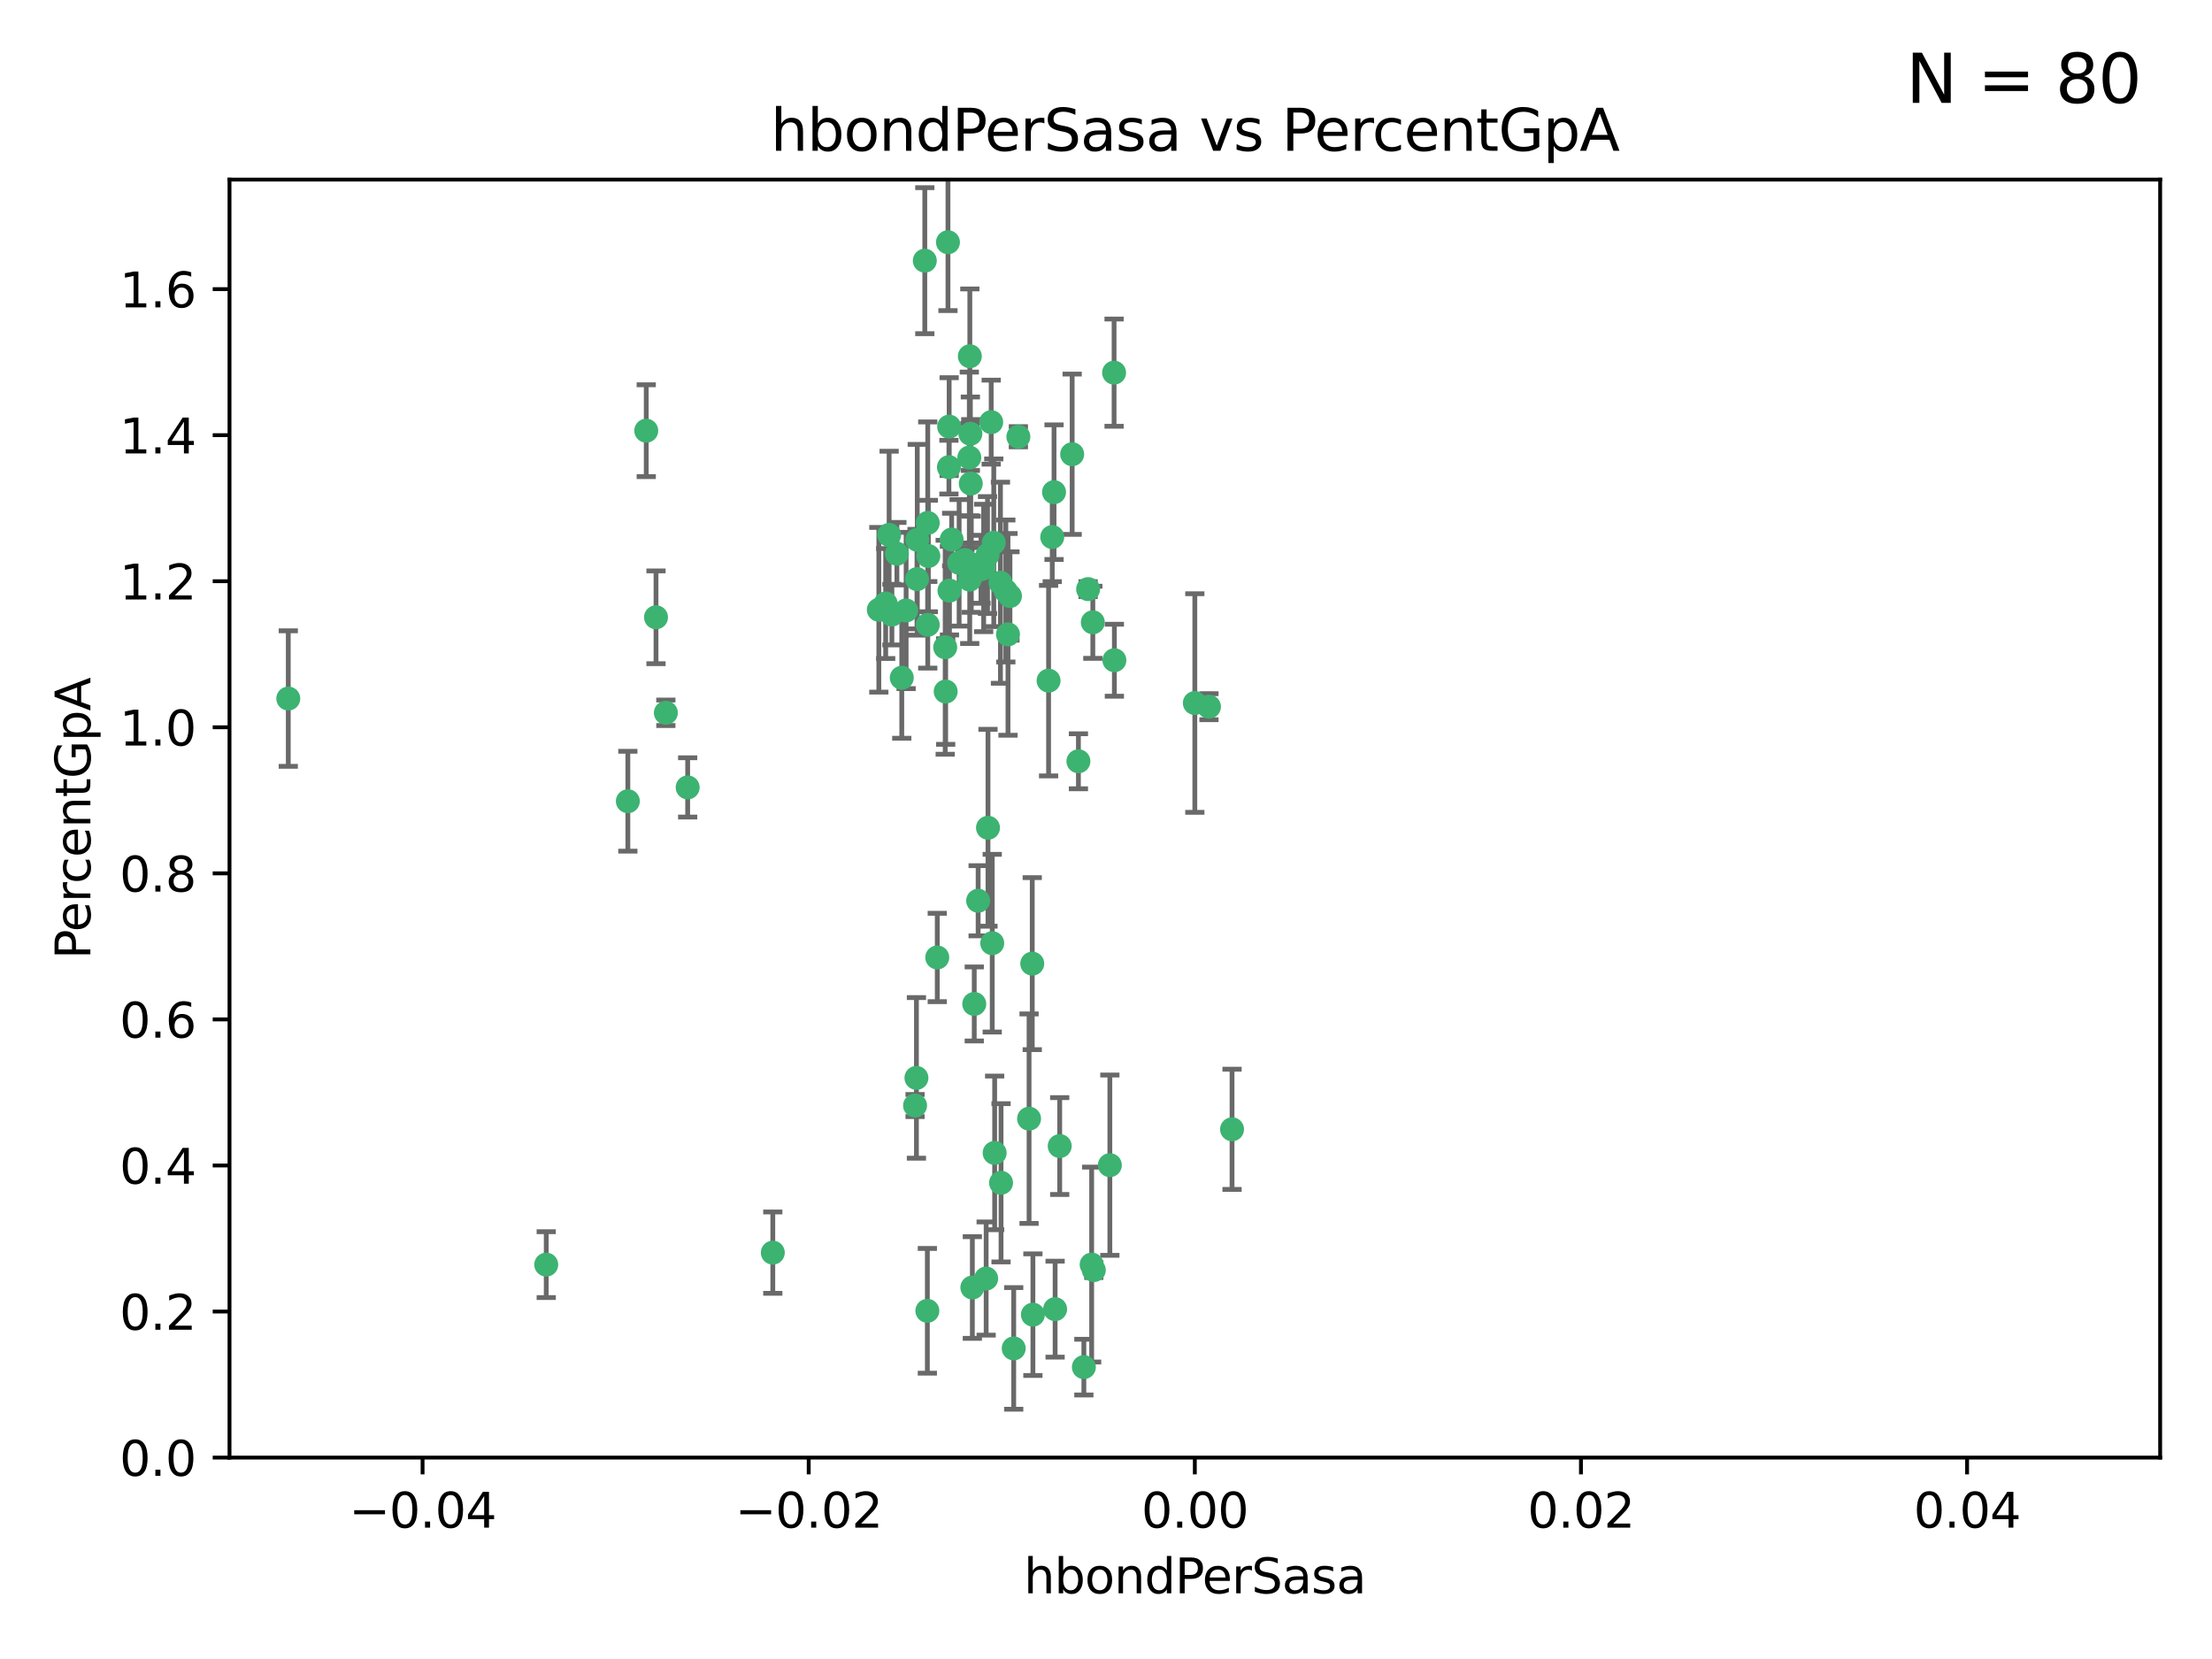 <?xml version="1.0" encoding="utf-8" standalone="no"?>
<!DOCTYPE svg PUBLIC "-//W3C//DTD SVG 1.1//EN"
  "http://www.w3.org/Graphics/SVG/1.1/DTD/svg11.dtd">
<svg xmlns:xlink="http://www.w3.org/1999/xlink" width="460.8pt" height="345.6pt" viewBox="0 0 460.8 345.6" xmlns="http://www.w3.org/2000/svg" version="1.1">
 <defs>
  <style type="text/css">*{stroke-linejoin: round; stroke-linecap: butt}</style>
 </defs>
 <g id="figure_1">
  <g id="patch_1">
   <path d="M 0 345.6 
L 460.8 345.6 
L 460.8 0 
L 0 0 
z
" style="fill: #ffffff"/>
  </g>
  <g id="axes_1">
   <g id="patch_2">
    <path d="M 47.81 303.64 
L 450 303.64 
L 450 37.411 
L 47.81 37.411 
z
" style="fill: #ffffff"/>
   </g>
   <g id="PathCollection_1">
    <defs>
     <path id="m9da4e411ff" d="M 0 1.118 
C 0.297 1.118 0.581 1 0.791 0.791 
C 1 0.581 1.118 0.297 1.118 0 
C 1.118 -0.297 1 -0.581 0.791 -0.791 
C 0.581 -1 0.297 -1.118 0 -1.118 
C -0.297 -1.118 -0.581 -1 -0.791 -0.791 
C -1 -0.581 -1.118 -0.297 -1.118 0 
C -1.118 0.297 -1 0.581 -0.791 0.791 
C -0.581 1 -0.297 1.118 0 1.118 
z
" style="stroke: #3cb371"/>
    </defs>
    <g clip-path="url(#p4e6d3e416a)">
     <use xlink:href="#m9da4e411ff" x="219.575" y="102.526" style="fill: #3cb371; stroke: #3cb371"/>
     <use xlink:href="#m9da4e411ff" x="204.361" y="118.592" style="fill: #3cb371; stroke: #3cb371"/>
     <use xlink:href="#m9da4e411ff" x="186.841" y="115.347" style="fill: #3cb371; stroke: #3cb371"/>
     <use xlink:href="#m9da4e411ff" x="201.927" y="95.318" style="fill: #3cb371; stroke: #3cb371"/>
     <use xlink:href="#m9da4e411ff" x="202.035" y="74.211" style="fill: #3cb371; stroke: #3cb371"/>
     <use xlink:href="#m9da4e411ff" x="196.903" y="134.836" style="fill: #3cb371; stroke: #3cb371"/>
     <use xlink:href="#m9da4e411ff" x="202.145" y="90.362" style="fill: #3cb371; stroke: #3cb371"/>
     <use xlink:href="#m9da4e411ff" x="138.711" y="148.487" style="fill: #3cb371; stroke: #3cb371"/>
     <use xlink:href="#m9da4e411ff" x="206.483" y="87.939" style="fill: #3cb371; stroke: #3cb371"/>
     <use xlink:href="#m9da4e411ff" x="192.654" y="54.304" style="fill: #3cb371; stroke: #3cb371"/>
     <use xlink:href="#m9da4e411ff" x="136.659" y="128.593" style="fill: #3cb371; stroke: #3cb371"/>
     <use xlink:href="#m9da4e411ff" x="193.267" y="108.935" style="fill: #3cb371; stroke: #3cb371"/>
     <use xlink:href="#m9da4e411ff" x="193.268" y="130.157" style="fill: #3cb371; stroke: #3cb371"/>
     <use xlink:href="#m9da4e411ff" x="197.678" y="97.317" style="fill: #3cb371; stroke: #3cb371"/>
     <use xlink:href="#m9da4e411ff" x="184.505" y="125.723" style="fill: #3cb371; stroke: #3cb371"/>
     <use xlink:href="#m9da4e411ff" x="193.389" y="115.829" style="fill: #3cb371; stroke: #3cb371"/>
     <use xlink:href="#m9da4e411ff" x="209.532" y="123.117" style="fill: #3cb371; stroke: #3cb371"/>
     <use xlink:href="#m9da4e411ff" x="197.001" y="144.057" style="fill: #3cb371; stroke: #3cb371"/>
     <use xlink:href="#m9da4e411ff" x="130.792" y="166.909" style="fill: #3cb371; stroke: #3cb371"/>
     <use xlink:href="#m9da4e411ff" x="197.727" y="88.874" style="fill: #3cb371; stroke: #3cb371"/>
     <use xlink:href="#m9da4e411ff" x="202.956" y="209.141" style="fill: #3cb371; stroke: #3cb371"/>
     <use xlink:href="#m9da4e411ff" x="188.762" y="127.171" style="fill: #3cb371; stroke: #3cb371"/>
     <use xlink:href="#m9da4e411ff" x="205.818" y="172.439" style="fill: #3cb371; stroke: #3cb371"/>
     <use xlink:href="#m9da4e411ff" x="183.077" y="127.028" style="fill: #3cb371; stroke: #3cb371"/>
     <use xlink:href="#m9da4e411ff" x="143.254" y="164.032" style="fill: #3cb371; stroke: #3cb371"/>
     <use xlink:href="#m9da4e411ff" x="113.79" y="263.443" style="fill: #3cb371; stroke: #3cb371"/>
     <use xlink:href="#m9da4e411ff" x="197.791" y="123.038" style="fill: #3cb371; stroke: #3cb371"/>
     <use xlink:href="#m9da4e411ff" x="210.395" y="124.161" style="fill: #3cb371; stroke: #3cb371"/>
     <use xlink:href="#m9da4e411ff" x="60.054" y="145.522" style="fill: #3cb371; stroke: #3cb371"/>
     <use xlink:href="#m9da4e411ff" x="191.084" y="112.441" style="fill: #3cb371; stroke: #3cb371"/>
     <use xlink:href="#m9da4e411ff" x="205.718" y="115.624" style="fill: #3cb371; stroke: #3cb371"/>
     <use xlink:href="#m9da4e411ff" x="202.013" y="120.746" style="fill: #3cb371; stroke: #3cb371"/>
     <use xlink:href="#m9da4e411ff" x="207.021" y="113.07" style="fill: #3cb371; stroke: #3cb371"/>
     <use xlink:href="#m9da4e411ff" x="191.027" y="120.64" style="fill: #3cb371; stroke: #3cb371"/>
     <use xlink:href="#m9da4e411ff" x="197.479" y="50.463" style="fill: #3cb371; stroke: #3cb371"/>
     <use xlink:href="#m9da4e411ff" x="204.915" y="118.317" style="fill: #3cb371; stroke: #3cb371"/>
     <use xlink:href="#m9da4e411ff" x="209.982" y="132.151" style="fill: #3cb371; stroke: #3cb371"/>
     <use xlink:href="#m9da4e411ff" x="202.337" y="117.548" style="fill: #3cb371; stroke: #3cb371"/>
     <use xlink:href="#m9da4e411ff" x="190.624" y="230.303" style="fill: #3cb371; stroke: #3cb371"/>
     <use xlink:href="#m9da4e411ff" x="193.185" y="273.067" style="fill: #3cb371; stroke: #3cb371"/>
     <use xlink:href="#m9da4e411ff" x="185.797" y="128.033" style="fill: #3cb371; stroke: #3cb371"/>
     <use xlink:href="#m9da4e411ff" x="226.675" y="122.726" style="fill: #3cb371; stroke: #3cb371"/>
     <use xlink:href="#m9da4e411ff" x="198.248" y="112.4" style="fill: #3cb371; stroke: #3cb371"/>
     <use xlink:href="#m9da4e411ff" x="208.414" y="121.39" style="fill: #3cb371; stroke: #3cb371"/>
     <use xlink:href="#m9da4e411ff" x="185.221" y="111.43" style="fill: #3cb371; stroke: #3cb371"/>
     <use xlink:href="#m9da4e411ff" x="160.989" y="260.948" style="fill: #3cb371; stroke: #3cb371"/>
     <use xlink:href="#m9da4e411ff" x="187.856" y="141.186" style="fill: #3cb371; stroke: #3cb371"/>
     <use xlink:href="#m9da4e411ff" x="202.227" y="100.735" style="fill: #3cb371; stroke: #3cb371"/>
     <use xlink:href="#m9da4e411ff" x="203.764" y="187.642" style="fill: #3cb371; stroke: #3cb371"/>
     <use xlink:href="#m9da4e411ff" x="212.146" y="90.985" style="fill: #3cb371; stroke: #3cb371"/>
     <use xlink:href="#m9da4e411ff" x="201.01" y="116.663" style="fill: #3cb371; stroke: #3cb371"/>
     <use xlink:href="#m9da4e411ff" x="199.805" y="117.25" style="fill: #3cb371; stroke: #3cb371"/>
     <use xlink:href="#m9da4e411ff" x="256.657" y="235.252" style="fill: #3cb371; stroke: #3cb371"/>
     <use xlink:href="#m9da4e411ff" x="202.558" y="268.209" style="fill: #3cb371; stroke: #3cb371"/>
     <use xlink:href="#m9da4e411ff" x="220.757" y="238.745" style="fill: #3cb371; stroke: #3cb371"/>
     <use xlink:href="#m9da4e411ff" x="206.699" y="196.482" style="fill: #3cb371; stroke: #3cb371"/>
     <use xlink:href="#m9da4e411ff" x="195.248" y="199.457" style="fill: #3cb371; stroke: #3cb371"/>
     <use xlink:href="#m9da4e411ff" x="211.175" y="280.897" style="fill: #3cb371; stroke: #3cb371"/>
     <use xlink:href="#m9da4e411ff" x="214.374" y="233.04" style="fill: #3cb371; stroke: #3cb371"/>
     <use xlink:href="#m9da4e411ff" x="219.202" y="111.877" style="fill: #3cb371; stroke: #3cb371"/>
     <use xlink:href="#m9da4e411ff" x="190.909" y="224.544" style="fill: #3cb371; stroke: #3cb371"/>
     <use xlink:href="#m9da4e411ff" x="205.435" y="266.343" style="fill: #3cb371; stroke: #3cb371"/>
     <use xlink:href="#m9da4e411ff" x="215.037" y="200.742" style="fill: #3cb371; stroke: #3cb371"/>
     <use xlink:href="#m9da4e411ff" x="134.624" y="89.722" style="fill: #3cb371; stroke: #3cb371"/>
     <use xlink:href="#m9da4e411ff" x="223.351" y="94.622" style="fill: #3cb371; stroke: #3cb371"/>
     <use xlink:href="#m9da4e411ff" x="232.145" y="137.537" style="fill: #3cb371; stroke: #3cb371"/>
     <use xlink:href="#m9da4e411ff" x="207.205" y="240.17" style="fill: #3cb371; stroke: #3cb371"/>
     <use xlink:href="#m9da4e411ff" x="227.411" y="263.429" style="fill: #3cb371; stroke: #3cb371"/>
     <use xlink:href="#m9da4e411ff" x="215.174" y="273.866" style="fill: #3cb371; stroke: #3cb371"/>
     <use xlink:href="#m9da4e411ff" x="227.859" y="264.585" style="fill: #3cb371; stroke: #3cb371"/>
     <use xlink:href="#m9da4e411ff" x="208.536" y="246.398" style="fill: #3cb371; stroke: #3cb371"/>
     <use xlink:href="#m9da4e411ff" x="227.655" y="129.634" style="fill: #3cb371; stroke: #3cb371"/>
     <use xlink:href="#m9da4e411ff" x="231.204" y="242.728" style="fill: #3cb371; stroke: #3cb371"/>
     <use xlink:href="#m9da4e411ff" x="251.848" y="147.219" style="fill: #3cb371; stroke: #3cb371"/>
     <use xlink:href="#m9da4e411ff" x="225.79" y="284.794" style="fill: #3cb371; stroke: #3cb371"/>
     <use xlink:href="#m9da4e411ff" x="248.905" y="146.454" style="fill: #3cb371; stroke: #3cb371"/>
     <use xlink:href="#m9da4e411ff" x="218.439" y="141.79" style="fill: #3cb371; stroke: #3cb371"/>
     <use xlink:href="#m9da4e411ff" x="232.083" y="77.63" style="fill: #3cb371; stroke: #3cb371"/>
     <use xlink:href="#m9da4e411ff" x="224.655" y="158.587" style="fill: #3cb371; stroke: #3cb371"/>
     <use xlink:href="#m9da4e411ff" x="219.8" y="272.718" style="fill: #3cb371; stroke: #3cb371"/>
    </g>
   </g>
   <g id="matplotlib.axis_1">
    <g id="xtick_1">
     <g id="line2d_1">
      <defs>
       <path id="mee639864e5" d="M 0 0 
L 0 3.5 
" style="stroke: #000000; stroke-width: 0.8"/>
      </defs>
      <g>
       <use xlink:href="#mee639864e5" x="88.029" y="303.64" style="stroke: #000000; stroke-width: 0.8"/>
      </g>
     </g>
     <g id="text_1">
      <!-- −0.04 -->
      <g transform="translate(72.706 318.238)scale(0.1 -0.1)">
       <defs>
        <path id="DejaVuSans-2212" d="M 678 2272 
L 4684 2272 
L 4684 1741 
L 678 1741 
L 678 2272 
z
" transform="scale(0.016)"/>
        <path id="DejaVuSans-30" d="M 2034 4250 
Q 1547 4250 1301 3770 
Q 1056 3291 1056 2328 
Q 1056 1369 1301 889 
Q 1547 409 2034 409 
Q 2525 409 2770 889 
Q 3016 1369 3016 2328 
Q 3016 3291 2770 3770 
Q 2525 4250 2034 4250 
z
M 2034 4750 
Q 2819 4750 3233 4129 
Q 3647 3509 3647 2328 
Q 3647 1150 3233 529 
Q 2819 -91 2034 -91 
Q 1250 -91 836 529 
Q 422 1150 422 2328 
Q 422 3509 836 4129 
Q 1250 4750 2034 4750 
z
" transform="scale(0.016)"/>
        <path id="DejaVuSans-2e" d="M 684 794 
L 1344 794 
L 1344 0 
L 684 0 
L 684 794 
z
" transform="scale(0.016)"/>
        <path id="DejaVuSans-34" d="M 2419 4116 
L 825 1625 
L 2419 1625 
L 2419 4116 
z
M 2253 4666 
L 3047 4666 
L 3047 1625 
L 3713 1625 
L 3713 1100 
L 3047 1100 
L 3047 0 
L 2419 0 
L 2419 1100 
L 313 1100 
L 313 1709 
L 2253 4666 
z
" transform="scale(0.016)"/>
       </defs>
       <use xlink:href="#DejaVuSans-2212"/>
       <use xlink:href="#DejaVuSans-30" x="83.789"/>
       <use xlink:href="#DejaVuSans-2e" x="147.412"/>
       <use xlink:href="#DejaVuSans-30" x="179.199"/>
       <use xlink:href="#DejaVuSans-34" x="242.822"/>
      </g>
     </g>
    </g>
    <g id="xtick_2">
     <g id="line2d_2">
      <g>
       <use xlink:href="#mee639864e5" x="168.467" y="303.64" style="stroke: #000000; stroke-width: 0.8"/>
      </g>
     </g>
     <g id="text_2">
      <!-- −0.02 -->
      <g transform="translate(153.144 318.238)scale(0.1 -0.1)">
       <defs>
        <path id="DejaVuSans-32" d="M 1228 531 
L 3431 531 
L 3431 0 
L 469 0 
L 469 531 
Q 828 903 1448 1529 
Q 2069 2156 2228 2338 
Q 2531 2678 2651 2914 
Q 2772 3150 2772 3378 
Q 2772 3750 2511 3984 
Q 2250 4219 1831 4219 
Q 1534 4219 1204 4116 
Q 875 4013 500 3803 
L 500 4441 
Q 881 4594 1212 4672 
Q 1544 4750 1819 4750 
Q 2544 4750 2975 4387 
Q 3406 4025 3406 3419 
Q 3406 3131 3298 2873 
Q 3191 2616 2906 2266 
Q 2828 2175 2409 1742 
Q 1991 1309 1228 531 
z
" transform="scale(0.016)"/>
       </defs>
       <use xlink:href="#DejaVuSans-2212"/>
       <use xlink:href="#DejaVuSans-30" x="83.789"/>
       <use xlink:href="#DejaVuSans-2e" x="147.412"/>
       <use xlink:href="#DejaVuSans-30" x="179.199"/>
       <use xlink:href="#DejaVuSans-32" x="242.822"/>
      </g>
     </g>
    </g>
    <g id="xtick_3">
     <g id="line2d_3">
      <g>
       <use xlink:href="#mee639864e5" x="248.905" y="303.64" style="stroke: #000000; stroke-width: 0.8"/>
      </g>
     </g>
     <g id="text_3">
      <!-- 0.00 -->
      <g transform="translate(237.772 318.238)scale(0.1 -0.1)">
       <use xlink:href="#DejaVuSans-30"/>
       <use xlink:href="#DejaVuSans-2e" x="63.623"/>
       <use xlink:href="#DejaVuSans-30" x="95.41"/>
       <use xlink:href="#DejaVuSans-30" x="159.033"/>
      </g>
     </g>
    </g>
    <g id="xtick_4">
     <g id="line2d_4">
      <g>
       <use xlink:href="#mee639864e5" x="329.343" y="303.64" style="stroke: #000000; stroke-width: 0.8"/>
      </g>
     </g>
     <g id="text_4">
      <!-- 0.02 -->
      <g transform="translate(318.21 318.238)scale(0.1 -0.1)">
       <use xlink:href="#DejaVuSans-30"/>
       <use xlink:href="#DejaVuSans-2e" x="63.623"/>
       <use xlink:href="#DejaVuSans-30" x="95.41"/>
       <use xlink:href="#DejaVuSans-32" x="159.033"/>
      </g>
     </g>
    </g>
    <g id="xtick_5">
     <g id="line2d_5">
      <g>
       <use xlink:href="#mee639864e5" x="409.781" y="303.64" style="stroke: #000000; stroke-width: 0.8"/>
      </g>
     </g>
     <g id="text_5">
      <!-- 0.04 -->
      <g transform="translate(398.648 318.238)scale(0.1 -0.1)">
       <use xlink:href="#DejaVuSans-30"/>
       <use xlink:href="#DejaVuSans-2e" x="63.623"/>
       <use xlink:href="#DejaVuSans-30" x="95.41"/>
       <use xlink:href="#DejaVuSans-34" x="159.033"/>
      </g>
     </g>
    </g>
    <g id="text_6">
     <!-- hbondPerSasa -->
     <g transform="translate(213.287 331.917)scale(0.1 -0.1)">
      <defs>
       <path id="DejaVuSans-68" d="M 3513 2113 
L 3513 0 
L 2938 0 
L 2938 2094 
Q 2938 2591 2744 2837 
Q 2550 3084 2163 3084 
Q 1697 3084 1428 2787 
Q 1159 2491 1159 1978 
L 1159 0 
L 581 0 
L 581 4863 
L 1159 4863 
L 1159 2956 
Q 1366 3272 1645 3428 
Q 1925 3584 2291 3584 
Q 2894 3584 3203 3211 
Q 3513 2838 3513 2113 
z
" transform="scale(0.016)"/>
       <path id="DejaVuSans-62" d="M 3116 1747 
Q 3116 2381 2855 2742 
Q 2594 3103 2138 3103 
Q 1681 3103 1420 2742 
Q 1159 2381 1159 1747 
Q 1159 1113 1420 752 
Q 1681 391 2138 391 
Q 2594 391 2855 752 
Q 3116 1113 3116 1747 
z
M 1159 2969 
Q 1341 3281 1617 3432 
Q 1894 3584 2278 3584 
Q 2916 3584 3314 3078 
Q 3713 2572 3713 1747 
Q 3713 922 3314 415 
Q 2916 -91 2278 -91 
Q 1894 -91 1617 61 
Q 1341 213 1159 525 
L 1159 0 
L 581 0 
L 581 4863 
L 1159 4863 
L 1159 2969 
z
" transform="scale(0.016)"/>
       <path id="DejaVuSans-6f" d="M 1959 3097 
Q 1497 3097 1228 2736 
Q 959 2375 959 1747 
Q 959 1119 1226 758 
Q 1494 397 1959 397 
Q 2419 397 2687 759 
Q 2956 1122 2956 1747 
Q 2956 2369 2687 2733 
Q 2419 3097 1959 3097 
z
M 1959 3584 
Q 2709 3584 3137 3096 
Q 3566 2609 3566 1747 
Q 3566 888 3137 398 
Q 2709 -91 1959 -91 
Q 1206 -91 779 398 
Q 353 888 353 1747 
Q 353 2609 779 3096 
Q 1206 3584 1959 3584 
z
" transform="scale(0.016)"/>
       <path id="DejaVuSans-6e" d="M 3513 2113 
L 3513 0 
L 2938 0 
L 2938 2094 
Q 2938 2591 2744 2837 
Q 2550 3084 2163 3084 
Q 1697 3084 1428 2787 
Q 1159 2491 1159 1978 
L 1159 0 
L 581 0 
L 581 3500 
L 1159 3500 
L 1159 2956 
Q 1366 3272 1645 3428 
Q 1925 3584 2291 3584 
Q 2894 3584 3203 3211 
Q 3513 2838 3513 2113 
z
" transform="scale(0.016)"/>
       <path id="DejaVuSans-64" d="M 2906 2969 
L 2906 4863 
L 3481 4863 
L 3481 0 
L 2906 0 
L 2906 525 
Q 2725 213 2448 61 
Q 2172 -91 1784 -91 
Q 1150 -91 751 415 
Q 353 922 353 1747 
Q 353 2572 751 3078 
Q 1150 3584 1784 3584 
Q 2172 3584 2448 3432 
Q 2725 3281 2906 2969 
z
M 947 1747 
Q 947 1113 1208 752 
Q 1469 391 1925 391 
Q 2381 391 2643 752 
Q 2906 1113 2906 1747 
Q 2906 2381 2643 2742 
Q 2381 3103 1925 3103 
Q 1469 3103 1208 2742 
Q 947 2381 947 1747 
z
" transform="scale(0.016)"/>
       <path id="DejaVuSans-50" d="M 1259 4147 
L 1259 2394 
L 2053 2394 
Q 2494 2394 2734 2622 
Q 2975 2850 2975 3272 
Q 2975 3691 2734 3919 
Q 2494 4147 2053 4147 
L 1259 4147 
z
M 628 4666 
L 2053 4666 
Q 2838 4666 3239 4311 
Q 3641 3956 3641 3272 
Q 3641 2581 3239 2228 
Q 2838 1875 2053 1875 
L 1259 1875 
L 1259 0 
L 628 0 
L 628 4666 
z
" transform="scale(0.016)"/>
       <path id="DejaVuSans-65" d="M 3597 1894 
L 3597 1613 
L 953 1613 
Q 991 1019 1311 708 
Q 1631 397 2203 397 
Q 2534 397 2845 478 
Q 3156 559 3463 722 
L 3463 178 
Q 3153 47 2828 -22 
Q 2503 -91 2169 -91 
Q 1331 -91 842 396 
Q 353 884 353 1716 
Q 353 2575 817 3079 
Q 1281 3584 2069 3584 
Q 2775 3584 3186 3129 
Q 3597 2675 3597 1894 
z
M 3022 2063 
Q 3016 2534 2758 2815 
Q 2500 3097 2075 3097 
Q 1594 3097 1305 2825 
Q 1016 2553 972 2059 
L 3022 2063 
z
" transform="scale(0.016)"/>
       <path id="DejaVuSans-72" d="M 2631 2963 
Q 2534 3019 2420 3045 
Q 2306 3072 2169 3072 
Q 1681 3072 1420 2755 
Q 1159 2438 1159 1844 
L 1159 0 
L 581 0 
L 581 3500 
L 1159 3500 
L 1159 2956 
Q 1341 3275 1631 3429 
Q 1922 3584 2338 3584 
Q 2397 3584 2469 3576 
Q 2541 3569 2628 3553 
L 2631 2963 
z
" transform="scale(0.016)"/>
       <path id="DejaVuSans-53" d="M 3425 4513 
L 3425 3897 
Q 3066 4069 2747 4153 
Q 2428 4238 2131 4238 
Q 1616 4238 1336 4038 
Q 1056 3838 1056 3469 
Q 1056 3159 1242 3001 
Q 1428 2844 1947 2747 
L 2328 2669 
Q 3034 2534 3370 2195 
Q 3706 1856 3706 1288 
Q 3706 609 3251 259 
Q 2797 -91 1919 -91 
Q 1588 -91 1214 -16 
Q 841 59 441 206 
L 441 856 
Q 825 641 1194 531 
Q 1563 422 1919 422 
Q 2459 422 2753 634 
Q 3047 847 3047 1241 
Q 3047 1584 2836 1778 
Q 2625 1972 2144 2069 
L 1759 2144 
Q 1053 2284 737 2584 
Q 422 2884 422 3419 
Q 422 4038 858 4394 
Q 1294 4750 2059 4750 
Q 2388 4750 2728 4690 
Q 3069 4631 3425 4513 
z
" transform="scale(0.016)"/>
       <path id="DejaVuSans-61" d="M 2194 1759 
Q 1497 1759 1228 1600 
Q 959 1441 959 1056 
Q 959 750 1161 570 
Q 1363 391 1709 391 
Q 2188 391 2477 730 
Q 2766 1069 2766 1631 
L 2766 1759 
L 2194 1759 
z
M 3341 1997 
L 3341 0 
L 2766 0 
L 2766 531 
Q 2569 213 2275 61 
Q 1981 -91 1556 -91 
Q 1019 -91 701 211 
Q 384 513 384 1019 
Q 384 1609 779 1909 
Q 1175 2209 1959 2209 
L 2766 2209 
L 2766 2266 
Q 2766 2663 2505 2880 
Q 2244 3097 1772 3097 
Q 1472 3097 1187 3025 
Q 903 2953 641 2809 
L 641 3341 
Q 956 3463 1253 3523 
Q 1550 3584 1831 3584 
Q 2591 3584 2966 3190 
Q 3341 2797 3341 1997 
z
" transform="scale(0.016)"/>
       <path id="DejaVuSans-73" d="M 2834 3397 
L 2834 2853 
Q 2591 2978 2328 3040 
Q 2066 3103 1784 3103 
Q 1356 3103 1142 2972 
Q 928 2841 928 2578 
Q 928 2378 1081 2264 
Q 1234 2150 1697 2047 
L 1894 2003 
Q 2506 1872 2764 1633 
Q 3022 1394 3022 966 
Q 3022 478 2636 193 
Q 2250 -91 1575 -91 
Q 1294 -91 989 -36 
Q 684 19 347 128 
L 347 722 
Q 666 556 975 473 
Q 1284 391 1588 391 
Q 1994 391 2212 530 
Q 2431 669 2431 922 
Q 2431 1156 2273 1281 
Q 2116 1406 1581 1522 
L 1381 1569 
Q 847 1681 609 1914 
Q 372 2147 372 2553 
Q 372 3047 722 3315 
Q 1072 3584 1716 3584 
Q 2034 3584 2315 3537 
Q 2597 3491 2834 3397 
z
" transform="scale(0.016)"/>
      </defs>
      <use xlink:href="#DejaVuSans-68"/>
      <use xlink:href="#DejaVuSans-62" x="63.379"/>
      <use xlink:href="#DejaVuSans-6f" x="126.855"/>
      <use xlink:href="#DejaVuSans-6e" x="188.037"/>
      <use xlink:href="#DejaVuSans-64" x="251.416"/>
      <use xlink:href="#DejaVuSans-50" x="314.893"/>
      <use xlink:href="#DejaVuSans-65" x="371.57"/>
      <use xlink:href="#DejaVuSans-72" x="433.094"/>
      <use xlink:href="#DejaVuSans-53" x="474.207"/>
      <use xlink:href="#DejaVuSans-61" x="537.684"/>
      <use xlink:href="#DejaVuSans-73" x="598.963"/>
      <use xlink:href="#DejaVuSans-61" x="651.062"/>
     </g>
    </g>
   </g>
   <g id="matplotlib.axis_2">
    <g id="ytick_1">
     <g id="line2d_6">
      <defs>
       <path id="m5f542bec34" d="M 0 0 
L -3.5 0 
" style="stroke: #000000; stroke-width: 0.8"/>
      </defs>
      <g>
       <use xlink:href="#m5f542bec34" x="47.81" y="303.64" style="stroke: #000000; stroke-width: 0.8"/>
      </g>
     </g>
     <g id="text_7">
      <!-- 0.0 -->
      <g transform="translate(24.907 307.439)scale(0.1 -0.1)">
       <use xlink:href="#DejaVuSans-30"/>
       <use xlink:href="#DejaVuSans-2e" x="63.623"/>
       <use xlink:href="#DejaVuSans-30" x="95.41"/>
      </g>
     </g>
    </g>
    <g id="ytick_2">
     <g id="line2d_7">
      <g>
       <use xlink:href="#m5f542bec34" x="47.81" y="273.214" style="stroke: #000000; stroke-width: 0.8"/>
      </g>
     </g>
     <g id="text_8">
      <!-- 0.2 -->
      <g transform="translate(24.907 277.013)scale(0.1 -0.1)">
       <use xlink:href="#DejaVuSans-30"/>
       <use xlink:href="#DejaVuSans-2e" x="63.623"/>
       <use xlink:href="#DejaVuSans-32" x="95.41"/>
      </g>
     </g>
    </g>
    <g id="ytick_3">
     <g id="line2d_8">
      <g>
       <use xlink:href="#m5f542bec34" x="47.81" y="242.788" style="stroke: #000000; stroke-width: 0.8"/>
      </g>
     </g>
     <g id="text_9">
      <!-- 0.4 -->
      <g transform="translate(24.907 246.587)scale(0.1 -0.1)">
       <use xlink:href="#DejaVuSans-30"/>
       <use xlink:href="#DejaVuSans-2e" x="63.623"/>
       <use xlink:href="#DejaVuSans-34" x="95.41"/>
      </g>
     </g>
    </g>
    <g id="ytick_4">
     <g id="line2d_9">
      <g>
       <use xlink:href="#m5f542bec34" x="47.81" y="212.362" style="stroke: #000000; stroke-width: 0.8"/>
      </g>
     </g>
     <g id="text_10">
      <!-- 0.6 -->
      <g transform="translate(24.907 216.161)scale(0.1 -0.1)">
       <defs>
        <path id="DejaVuSans-36" d="M 2113 2584 
Q 1688 2584 1439 2293 
Q 1191 2003 1191 1497 
Q 1191 994 1439 701 
Q 1688 409 2113 409 
Q 2538 409 2786 701 
Q 3034 994 3034 1497 
Q 3034 2003 2786 2293 
Q 2538 2584 2113 2584 
z
M 3366 4563 
L 3366 3988 
Q 3128 4100 2886 4159 
Q 2644 4219 2406 4219 
Q 1781 4219 1451 3797 
Q 1122 3375 1075 2522 
Q 1259 2794 1537 2939 
Q 1816 3084 2150 3084 
Q 2853 3084 3261 2657 
Q 3669 2231 3669 1497 
Q 3669 778 3244 343 
Q 2819 -91 2113 -91 
Q 1303 -91 875 529 
Q 447 1150 447 2328 
Q 447 3434 972 4092 
Q 1497 4750 2381 4750 
Q 2619 4750 2861 4703 
Q 3103 4656 3366 4563 
z
" transform="scale(0.016)"/>
       </defs>
       <use xlink:href="#DejaVuSans-30"/>
       <use xlink:href="#DejaVuSans-2e" x="63.623"/>
       <use xlink:href="#DejaVuSans-36" x="95.41"/>
      </g>
     </g>
    </g>
    <g id="ytick_5">
     <g id="line2d_10">
      <g>
       <use xlink:href="#m5f542bec34" x="47.81" y="181.935" style="stroke: #000000; stroke-width: 0.8"/>
      </g>
     </g>
     <g id="text_11">
      <!-- 0.8 -->
      <g transform="translate(24.907 185.735)scale(0.1 -0.1)">
       <defs>
        <path id="DejaVuSans-38" d="M 2034 2216 
Q 1584 2216 1326 1975 
Q 1069 1734 1069 1313 
Q 1069 891 1326 650 
Q 1584 409 2034 409 
Q 2484 409 2743 651 
Q 3003 894 3003 1313 
Q 3003 1734 2745 1975 
Q 2488 2216 2034 2216 
z
M 1403 2484 
Q 997 2584 770 2862 
Q 544 3141 544 3541 
Q 544 4100 942 4425 
Q 1341 4750 2034 4750 
Q 2731 4750 3128 4425 
Q 3525 4100 3525 3541 
Q 3525 3141 3298 2862 
Q 3072 2584 2669 2484 
Q 3125 2378 3379 2068 
Q 3634 1759 3634 1313 
Q 3634 634 3220 271 
Q 2806 -91 2034 -91 
Q 1263 -91 848 271 
Q 434 634 434 1313 
Q 434 1759 690 2068 
Q 947 2378 1403 2484 
z
M 1172 3481 
Q 1172 3119 1398 2916 
Q 1625 2713 2034 2713 
Q 2441 2713 2670 2916 
Q 2900 3119 2900 3481 
Q 2900 3844 2670 4047 
Q 2441 4250 2034 4250 
Q 1625 4250 1398 4047 
Q 1172 3844 1172 3481 
z
" transform="scale(0.016)"/>
       </defs>
       <use xlink:href="#DejaVuSans-30"/>
       <use xlink:href="#DejaVuSans-2e" x="63.623"/>
       <use xlink:href="#DejaVuSans-38" x="95.41"/>
      </g>
     </g>
    </g>
    <g id="ytick_6">
     <g id="line2d_11">
      <g>
       <use xlink:href="#m5f542bec34" x="47.81" y="151.509" style="stroke: #000000; stroke-width: 0.8"/>
      </g>
     </g>
     <g id="text_12">
      <!-- 1.0 -->
      <g transform="translate(24.907 155.308)scale(0.1 -0.1)">
       <defs>
        <path id="DejaVuSans-31" d="M 794 531 
L 1825 531 
L 1825 4091 
L 703 3866 
L 703 4441 
L 1819 4666 
L 2450 4666 
L 2450 531 
L 3481 531 
L 3481 0 
L 794 0 
L 794 531 
z
" transform="scale(0.016)"/>
       </defs>
       <use xlink:href="#DejaVuSans-31"/>
       <use xlink:href="#DejaVuSans-2e" x="63.623"/>
       <use xlink:href="#DejaVuSans-30" x="95.41"/>
      </g>
     </g>
    </g>
    <g id="ytick_7">
     <g id="line2d_12">
      <g>
       <use xlink:href="#m5f542bec34" x="47.81" y="121.083" style="stroke: #000000; stroke-width: 0.8"/>
      </g>
     </g>
     <g id="text_13">
      <!-- 1.2 -->
      <g transform="translate(24.907 124.882)scale(0.1 -0.1)">
       <use xlink:href="#DejaVuSans-31"/>
       <use xlink:href="#DejaVuSans-2e" x="63.623"/>
       <use xlink:href="#DejaVuSans-32" x="95.41"/>
      </g>
     </g>
    </g>
    <g id="ytick_8">
     <g id="line2d_13">
      <g>
       <use xlink:href="#m5f542bec34" x="47.81" y="90.657" style="stroke: #000000; stroke-width: 0.8"/>
      </g>
     </g>
     <g id="text_14">
      <!-- 1.4 -->
      <g transform="translate(24.907 94.456)scale(0.1 -0.1)">
       <use xlink:href="#DejaVuSans-31"/>
       <use xlink:href="#DejaVuSans-2e" x="63.623"/>
       <use xlink:href="#DejaVuSans-34" x="95.41"/>
      </g>
     </g>
    </g>
    <g id="ytick_9">
     <g id="line2d_14">
      <g>
       <use xlink:href="#m5f542bec34" x="47.81" y="60.231" style="stroke: #000000; stroke-width: 0.8"/>
      </g>
     </g>
     <g id="text_15">
      <!-- 1.6 -->
      <g transform="translate(24.907 64.03)scale(0.1 -0.1)">
       <use xlink:href="#DejaVuSans-31"/>
       <use xlink:href="#DejaVuSans-2e" x="63.623"/>
       <use xlink:href="#DejaVuSans-36" x="95.41"/>
      </g>
     </g>
    </g>
    <g id="text_16">
     <!-- PercentGpA -->
     <g transform="translate(18.827 199.802)rotate(-90)scale(0.1 -0.1)">
      <defs>
       <path id="DejaVuSans-63" d="M 3122 3366 
L 3122 2828 
Q 2878 2963 2633 3030 
Q 2388 3097 2138 3097 
Q 1578 3097 1268 2742 
Q 959 2388 959 1747 
Q 959 1106 1268 751 
Q 1578 397 2138 397 
Q 2388 397 2633 464 
Q 2878 531 3122 666 
L 3122 134 
Q 2881 22 2623 -34 
Q 2366 -91 2075 -91 
Q 1284 -91 818 406 
Q 353 903 353 1747 
Q 353 2603 823 3093 
Q 1294 3584 2113 3584 
Q 2378 3584 2631 3529 
Q 2884 3475 3122 3366 
z
" transform="scale(0.016)"/>
       <path id="DejaVuSans-74" d="M 1172 4494 
L 1172 3500 
L 2356 3500 
L 2356 3053 
L 1172 3053 
L 1172 1153 
Q 1172 725 1289 603 
Q 1406 481 1766 481 
L 2356 481 
L 2356 0 
L 1766 0 
Q 1100 0 847 248 
Q 594 497 594 1153 
L 594 3053 
L 172 3053 
L 172 3500 
L 594 3500 
L 594 4494 
L 1172 4494 
z
" transform="scale(0.016)"/>
       <path id="DejaVuSans-47" d="M 3809 666 
L 3809 1919 
L 2778 1919 
L 2778 2438 
L 4434 2438 
L 4434 434 
Q 4069 175 3628 42 
Q 3188 -91 2688 -91 
Q 1594 -91 976 548 
Q 359 1188 359 2328 
Q 359 3472 976 4111 
Q 1594 4750 2688 4750 
Q 3144 4750 3555 4637 
Q 3966 4525 4313 4306 
L 4313 3634 
Q 3963 3931 3569 4081 
Q 3175 4231 2741 4231 
Q 1884 4231 1454 3753 
Q 1025 3275 1025 2328 
Q 1025 1384 1454 906 
Q 1884 428 2741 428 
Q 3075 428 3337 486 
Q 3600 544 3809 666 
z
" transform="scale(0.016)"/>
       <path id="DejaVuSans-70" d="M 1159 525 
L 1159 -1331 
L 581 -1331 
L 581 3500 
L 1159 3500 
L 1159 2969 
Q 1341 3281 1617 3432 
Q 1894 3584 2278 3584 
Q 2916 3584 3314 3078 
Q 3713 2572 3713 1747 
Q 3713 922 3314 415 
Q 2916 -91 2278 -91 
Q 1894 -91 1617 61 
Q 1341 213 1159 525 
z
M 3116 1747 
Q 3116 2381 2855 2742 
Q 2594 3103 2138 3103 
Q 1681 3103 1420 2742 
Q 1159 2381 1159 1747 
Q 1159 1113 1420 752 
Q 1681 391 2138 391 
Q 2594 391 2855 752 
Q 3116 1113 3116 1747 
z
" transform="scale(0.016)"/>
       <path id="DejaVuSans-41" d="M 2188 4044 
L 1331 1722 
L 3047 1722 
L 2188 4044 
z
M 1831 4666 
L 2547 4666 
L 4325 0 
L 3669 0 
L 3244 1197 
L 1141 1197 
L 716 0 
L 50 0 
L 1831 4666 
z
" transform="scale(0.016)"/>
      </defs>
      <use xlink:href="#DejaVuSans-50"/>
      <use xlink:href="#DejaVuSans-65" x="56.678"/>
      <use xlink:href="#DejaVuSans-72" x="118.201"/>
      <use xlink:href="#DejaVuSans-63" x="157.064"/>
      <use xlink:href="#DejaVuSans-65" x="212.045"/>
      <use xlink:href="#DejaVuSans-6e" x="273.568"/>
      <use xlink:href="#DejaVuSans-74" x="336.947"/>
      <use xlink:href="#DejaVuSans-47" x="376.156"/>
      <use xlink:href="#DejaVuSans-70" x="453.646"/>
      <use xlink:href="#DejaVuSans-41" x="517.123"/>
     </g>
    </g>
   </g>
   <g id="LineCollection_1">
    <path d="M 219.575 116.551 
L 219.575 88.502 
" clip-path="url(#p4e6d3e416a)" style="fill: none; stroke: #696969"/>
    <path d="M 204.361 125.671 
L 204.361 111.513 
" clip-path="url(#p4e6d3e416a)" style="fill: none; stroke: #696969"/>
    <path d="M 186.841 121.856 
L 186.841 108.837 
" clip-path="url(#p4e6d3e416a)" style="fill: none; stroke: #696969"/>
    <path d="M 201.927 113.125 
L 201.927 77.511 
" clip-path="url(#p4e6d3e416a)" style="fill: none; stroke: #696969"/>
    <path d="M 202.035 88.233 
L 202.035 60.19 
" clip-path="url(#p4e6d3e416a)" style="fill: none; stroke: #696969"/>
    <path d="M 196.903 157.119 
L 196.903 112.554 
" clip-path="url(#p4e6d3e416a)" style="fill: none; stroke: #696969"/>
    <path d="M 202.145 98.017 
L 202.145 82.708 
" clip-path="url(#p4e6d3e416a)" style="fill: none; stroke: #696969"/>
    <path d="M 138.711 151.141 
L 138.711 145.832 
" clip-path="url(#p4e6d3e416a)" style="fill: none; stroke: #696969"/>
    <path d="M 206.483 96.688 
L 206.483 79.189 
" clip-path="url(#p4e6d3e416a)" style="fill: none; stroke: #696969"/>
    <path d="M 192.654 69.514 
L 192.654 39.094 
" clip-path="url(#p4e6d3e416a)" style="fill: none; stroke: #696969"/>
    <path d="M 136.659 138.259 
L 136.659 118.927 
" clip-path="url(#p4e6d3e416a)" style="fill: none; stroke: #696969"/>
    <path d="M 193.267 129.975 
L 193.267 87.895 
" clip-path="url(#p4e6d3e416a)" style="fill: none; stroke: #696969"/>
    <path d="M 193.268 139.176 
L 193.268 121.139 
" clip-path="url(#p4e6d3e416a)" style="fill: none; stroke: #696969"/>
    <path d="M 197.678 102.911 
L 197.678 91.723 
" clip-path="url(#p4e6d3e416a)" style="fill: none; stroke: #696969"/>
    <path d="M 184.505 137.173 
L 184.505 114.273 
" clip-path="url(#p4e6d3e416a)" style="fill: none; stroke: #696969"/>
    <path d="M 193.389 127.434 
L 193.389 104.223 
" clip-path="url(#p4e6d3e416a)" style="fill: none; stroke: #696969"/>
    <path d="M 209.532 137.906 
L 209.532 108.328 
" clip-path="url(#p4e6d3e416a)" style="fill: none; stroke: #696969"/>
    <path d="M 197.001 155.054 
L 197.001 133.06 
" clip-path="url(#p4e6d3e416a)" style="fill: none; stroke: #696969"/>
    <path d="M 130.792 177.313 
L 130.792 156.505 
" clip-path="url(#p4e6d3e416a)" style="fill: none; stroke: #696969"/>
    <path d="M 197.727 99.068 
L 197.727 78.679 
" clip-path="url(#p4e6d3e416a)" style="fill: none; stroke: #696969"/>
    <path d="M 202.956 216.853 
L 202.956 201.43 
" clip-path="url(#p4e6d3e416a)" style="fill: none; stroke: #696969"/>
    <path d="M 188.762 143.45 
L 188.762 110.892 
" clip-path="url(#p4e6d3e416a)" style="fill: none; stroke: #696969"/>
    <path d="M 205.818 192.948 
L 205.818 151.931 
" clip-path="url(#p4e6d3e416a)" style="fill: none; stroke: #696969"/>
    <path d="M 183.077 144.184 
L 183.077 109.872 
" clip-path="url(#p4e6d3e416a)" style="fill: none; stroke: #696969"/>
    <path d="M 143.254 170.206 
L 143.254 157.858 
" clip-path="url(#p4e6d3e416a)" style="fill: none; stroke: #696969"/>
    <path d="M 113.79 270.302 
L 113.79 256.584 
" clip-path="url(#p4e6d3e416a)" style="fill: none; stroke: #696969"/>
    <path d="M 197.791 132.269 
L 197.791 113.807 
" clip-path="url(#p4e6d3e416a)" style="fill: none; stroke: #696969"/>
    <path d="M 210.395 133.371 
L 210.395 114.951 
" clip-path="url(#p4e6d3e416a)" style="fill: none; stroke: #696969"/>
    <path d="M 60.054 159.637 
L 60.054 131.407 
" clip-path="url(#p4e6d3e416a)" style="fill: none; stroke: #696969"/>
    <path d="M 191.084 132.308 
L 191.084 92.574 
" clip-path="url(#p4e6d3e416a)" style="fill: none; stroke: #696969"/>
    <path d="M 205.718 127.805 
L 205.718 103.444 
" clip-path="url(#p4e6d3e416a)" style="fill: none; stroke: #696969"/>
    <path d="M 202.013 134.052 
L 202.013 107.441 
" clip-path="url(#p4e6d3e416a)" style="fill: none; stroke: #696969"/>
    <path d="M 207.021 130.531 
L 207.021 95.608 
" clip-path="url(#p4e6d3e416a)" style="fill: none; stroke: #696969"/>
    <path d="M 191.027 131.008 
L 191.027 110.272 
" clip-path="url(#p4e6d3e416a)" style="fill: none; stroke: #696969"/>
    <path d="M 197.479 64.704 
L 197.479 36.222 
" clip-path="url(#p4e6d3e416a)" style="fill: none; stroke: #696969"/>
    <path d="M 204.915 131.588 
L 204.915 105.046 
" clip-path="url(#p4e6d3e416a)" style="fill: none; stroke: #696969"/>
    <path d="M 209.982 153.161 
L 209.982 111.142 
" clip-path="url(#p4e6d3e416a)" style="fill: none; stroke: #696969"/>
    <path d="M 202.337 127.556 
L 202.337 107.539 
" clip-path="url(#p4e6d3e416a)" style="fill: none; stroke: #696969"/>
    <path d="M 190.624 232.607 
L 190.624 227.999 
" clip-path="url(#p4e6d3e416a)" style="fill: none; stroke: #696969"/>
    <path d="M 193.185 286.059 
L 193.185 260.074 
" clip-path="url(#p4e6d3e416a)" style="fill: none; stroke: #696969"/>
    <path d="M 185.797 134.352 
L 185.797 121.715 
" clip-path="url(#p4e6d3e416a)" style="fill: none; stroke: #696969"/>
    <path d="M 226.675 124.287 
L 226.675 121.164 
" clip-path="url(#p4e6d3e416a)" style="fill: none; stroke: #696969"/>
    <path d="M 198.248 117.881 
L 198.248 106.919 
" clip-path="url(#p4e6d3e416a)" style="fill: none; stroke: #696969"/>
    <path d="M 208.414 142.334 
L 208.414 100.445 
" clip-path="url(#p4e6d3e416a)" style="fill: none; stroke: #696969"/>
    <path d="M 185.221 128.867 
L 185.221 93.993 
" clip-path="url(#p4e6d3e416a)" style="fill: none; stroke: #696969"/>
    <path d="M 160.989 269.417 
L 160.989 252.479 
" clip-path="url(#p4e6d3e416a)" style="fill: none; stroke: #696969"/>
    <path d="M 187.856 153.788 
L 187.856 128.583 
" clip-path="url(#p4e6d3e416a)" style="fill: none; stroke: #696969"/>
    <path d="M 202.227 114.065 
L 202.227 87.405 
" clip-path="url(#p4e6d3e416a)" style="fill: none; stroke: #696969"/>
    <path d="M 203.764 194.952 
L 203.764 180.332 
" clip-path="url(#p4e6d3e416a)" style="fill: none; stroke: #696969"/>
    <path d="M 212.146 93.09 
L 212.146 88.88 
" clip-path="url(#p4e6d3e416a)" style="fill: none; stroke: #696969"/>
    <path d="M 201.01 118.845 
L 201.01 114.48 
" clip-path="url(#p4e6d3e416a)" style="fill: none; stroke: #696969"/>
    <path d="M 199.805 130.424 
L 199.805 104.076 
" clip-path="url(#p4e6d3e416a)" style="fill: none; stroke: #696969"/>
    <path d="M 256.657 247.774 
L 256.657 222.731 
" clip-path="url(#p4e6d3e416a)" style="fill: none; stroke: #696969"/>
    <path d="M 202.558 278.801 
L 202.558 257.617 
" clip-path="url(#p4e6d3e416a)" style="fill: none; stroke: #696969"/>
    <path d="M 220.757 248.833 
L 220.757 228.656 
" clip-path="url(#p4e6d3e416a)" style="fill: none; stroke: #696969"/>
    <path d="M 206.699 214.989 
L 206.699 177.976 
" clip-path="url(#p4e6d3e416a)" style="fill: none; stroke: #696969"/>
    <path d="M 195.248 208.661 
L 195.248 190.254 
" clip-path="url(#p4e6d3e416a)" style="fill: none; stroke: #696969"/>
    <path d="M 211.175 293.564 
L 211.175 268.23 
" clip-path="url(#p4e6d3e416a)" style="fill: none; stroke: #696969"/>
    <path d="M 214.374 254.859 
L 214.374 211.22 
" clip-path="url(#p4e6d3e416a)" style="fill: none; stroke: #696969"/>
    <path d="M 219.202 121.164 
L 219.202 102.59 
" clip-path="url(#p4e6d3e416a)" style="fill: none; stroke: #696969"/>
    <path d="M 190.909 241.275 
L 190.909 207.813 
" clip-path="url(#p4e6d3e416a)" style="fill: none; stroke: #696969"/>
    <path d="M 205.435 278.137 
L 205.435 254.55 
" clip-path="url(#p4e6d3e416a)" style="fill: none; stroke: #696969"/>
    <path d="M 215.037 218.655 
L 215.037 182.829 
" clip-path="url(#p4e6d3e416a)" style="fill: none; stroke: #696969"/>
    <path d="M 134.624 99.288 
L 134.624 80.155 
" clip-path="url(#p4e6d3e416a)" style="fill: none; stroke: #696969"/>
    <path d="M 223.351 111.321 
L 223.351 77.924 
" clip-path="url(#p4e6d3e416a)" style="fill: none; stroke: #696969"/>
    <path d="M 232.145 145.036 
L 232.145 130.037 
" clip-path="url(#p4e6d3e416a)" style="fill: none; stroke: #696969"/>
    <path d="M 207.205 256.178 
L 207.205 224.163 
" clip-path="url(#p4e6d3e416a)" style="fill: none; stroke: #696969"/>
    <path d="M 227.411 283.728 
L 227.411 243.13 
" clip-path="url(#p4e6d3e416a)" style="fill: none; stroke: #696969"/>
    <path d="M 215.174 286.536 
L 215.174 261.196 
" clip-path="url(#p4e6d3e416a)" style="fill: none; stroke: #696969"/>
    <path d="M 227.859 266.135 
L 227.859 263.035 
" clip-path="url(#p4e6d3e416a)" style="fill: none; stroke: #696969"/>
    <path d="M 208.536 262.879 
L 208.536 229.916 
" clip-path="url(#p4e6d3e416a)" style="fill: none; stroke: #696969"/>
    <path d="M 227.655 137.148 
L 227.655 122.121 
" clip-path="url(#p4e6d3e416a)" style="fill: none; stroke: #696969"/>
    <path d="M 231.204 261.509 
L 231.204 223.947 
" clip-path="url(#p4e6d3e416a)" style="fill: none; stroke: #696969"/>
    <path d="M 251.848 149.931 
L 251.848 144.506 
" clip-path="url(#p4e6d3e416a)" style="fill: none; stroke: #696969"/>
    <path d="M 225.79 290.597 
L 225.79 278.99 
" clip-path="url(#p4e6d3e416a)" style="fill: none; stroke: #696969"/>
    <path d="M 248.905 169.221 
L 248.905 123.686 
" clip-path="url(#p4e6d3e416a)" style="fill: none; stroke: #696969"/>
    <path d="M 218.439 161.635 
L 218.439 121.944 
" clip-path="url(#p4e6d3e416a)" style="fill: none; stroke: #696969"/>
    <path d="M 232.083 88.796 
L 232.083 66.463 
" clip-path="url(#p4e6d3e416a)" style="fill: none; stroke: #696969"/>
    <path d="M 224.655 164.314 
L 224.655 152.86 
" clip-path="url(#p4e6d3e416a)" style="fill: none; stroke: #696969"/>
    <path d="M 219.8 282.712 
L 219.8 262.724 
" clip-path="url(#p4e6d3e416a)" style="fill: none; stroke: #696969"/>
   </g>
   <g id="line2d_15">
    <defs>
     <path id="mb9937c7b07" d="M 2 0 
L -2 -0 
" style="stroke: #696969"/>
    </defs>
    <g clip-path="url(#p4e6d3e416a)">
     <use xlink:href="#mb9937c7b07" x="219.575" y="116.551" style="fill: #696969; stroke: #696969"/>
     <use xlink:href="#mb9937c7b07" x="204.361" y="125.671" style="fill: #696969; stroke: #696969"/>
     <use xlink:href="#mb9937c7b07" x="186.841" y="121.856" style="fill: #696969; stroke: #696969"/>
     <use xlink:href="#mb9937c7b07" x="201.927" y="113.125" style="fill: #696969; stroke: #696969"/>
     <use xlink:href="#mb9937c7b07" x="202.035" y="88.233" style="fill: #696969; stroke: #696969"/>
     <use xlink:href="#mb9937c7b07" x="196.903" y="157.119" style="fill: #696969; stroke: #696969"/>
     <use xlink:href="#mb9937c7b07" x="202.145" y="98.017" style="fill: #696969; stroke: #696969"/>
     <use xlink:href="#mb9937c7b07" x="138.711" y="151.141" style="fill: #696969; stroke: #696969"/>
     <use xlink:href="#mb9937c7b07" x="206.483" y="96.688" style="fill: #696969; stroke: #696969"/>
     <use xlink:href="#mb9937c7b07" x="192.654" y="69.514" style="fill: #696969; stroke: #696969"/>
     <use xlink:href="#mb9937c7b07" x="136.659" y="138.259" style="fill: #696969; stroke: #696969"/>
     <use xlink:href="#mb9937c7b07" x="193.267" y="129.975" style="fill: #696969; stroke: #696969"/>
     <use xlink:href="#mb9937c7b07" x="193.268" y="139.176" style="fill: #696969; stroke: #696969"/>
     <use xlink:href="#mb9937c7b07" x="197.678" y="102.911" style="fill: #696969; stroke: #696969"/>
     <use xlink:href="#mb9937c7b07" x="184.505" y="137.173" style="fill: #696969; stroke: #696969"/>
     <use xlink:href="#mb9937c7b07" x="193.389" y="127.434" style="fill: #696969; stroke: #696969"/>
     <use xlink:href="#mb9937c7b07" x="209.532" y="137.906" style="fill: #696969; stroke: #696969"/>
     <use xlink:href="#mb9937c7b07" x="197.001" y="155.054" style="fill: #696969; stroke: #696969"/>
     <use xlink:href="#mb9937c7b07" x="130.792" y="177.313" style="fill: #696969; stroke: #696969"/>
     <use xlink:href="#mb9937c7b07" x="197.727" y="99.068" style="fill: #696969; stroke: #696969"/>
     <use xlink:href="#mb9937c7b07" x="202.956" y="216.853" style="fill: #696969; stroke: #696969"/>
     <use xlink:href="#mb9937c7b07" x="188.762" y="143.45" style="fill: #696969; stroke: #696969"/>
     <use xlink:href="#mb9937c7b07" x="205.818" y="192.948" style="fill: #696969; stroke: #696969"/>
     <use xlink:href="#mb9937c7b07" x="183.077" y="144.184" style="fill: #696969; stroke: #696969"/>
     <use xlink:href="#mb9937c7b07" x="143.254" y="170.206" style="fill: #696969; stroke: #696969"/>
     <use xlink:href="#mb9937c7b07" x="113.79" y="270.302" style="fill: #696969; stroke: #696969"/>
     <use xlink:href="#mb9937c7b07" x="197.791" y="132.269" style="fill: #696969; stroke: #696969"/>
     <use xlink:href="#mb9937c7b07" x="210.395" y="133.371" style="fill: #696969; stroke: #696969"/>
     <use xlink:href="#mb9937c7b07" x="60.054" y="159.637" style="fill: #696969; stroke: #696969"/>
     <use xlink:href="#mb9937c7b07" x="191.084" y="132.308" style="fill: #696969; stroke: #696969"/>
     <use xlink:href="#mb9937c7b07" x="205.718" y="127.805" style="fill: #696969; stroke: #696969"/>
     <use xlink:href="#mb9937c7b07" x="202.013" y="134.052" style="fill: #696969; stroke: #696969"/>
     <use xlink:href="#mb9937c7b07" x="207.021" y="130.531" style="fill: #696969; stroke: #696969"/>
     <use xlink:href="#mb9937c7b07" x="191.027" y="131.008" style="fill: #696969; stroke: #696969"/>
     <use xlink:href="#mb9937c7b07" x="197.479" y="64.704" style="fill: #696969; stroke: #696969"/>
     <use xlink:href="#mb9937c7b07" x="204.915" y="131.588" style="fill: #696969; stroke: #696969"/>
     <use xlink:href="#mb9937c7b07" x="209.982" y="153.161" style="fill: #696969; stroke: #696969"/>
     <use xlink:href="#mb9937c7b07" x="202.337" y="127.556" style="fill: #696969; stroke: #696969"/>
     <use xlink:href="#mb9937c7b07" x="190.624" y="232.607" style="fill: #696969; stroke: #696969"/>
     <use xlink:href="#mb9937c7b07" x="193.185" y="286.059" style="fill: #696969; stroke: #696969"/>
     <use xlink:href="#mb9937c7b07" x="185.797" y="134.352" style="fill: #696969; stroke: #696969"/>
     <use xlink:href="#mb9937c7b07" x="226.675" y="124.287" style="fill: #696969; stroke: #696969"/>
     <use xlink:href="#mb9937c7b07" x="198.248" y="117.881" style="fill: #696969; stroke: #696969"/>
     <use xlink:href="#mb9937c7b07" x="208.414" y="142.334" style="fill: #696969; stroke: #696969"/>
     <use xlink:href="#mb9937c7b07" x="185.221" y="128.867" style="fill: #696969; stroke: #696969"/>
     <use xlink:href="#mb9937c7b07" x="160.989" y="269.417" style="fill: #696969; stroke: #696969"/>
     <use xlink:href="#mb9937c7b07" x="187.856" y="153.788" style="fill: #696969; stroke: #696969"/>
     <use xlink:href="#mb9937c7b07" x="202.227" y="114.065" style="fill: #696969; stroke: #696969"/>
     <use xlink:href="#mb9937c7b07" x="203.764" y="194.952" style="fill: #696969; stroke: #696969"/>
     <use xlink:href="#mb9937c7b07" x="212.146" y="93.09" style="fill: #696969; stroke: #696969"/>
     <use xlink:href="#mb9937c7b07" x="201.01" y="118.845" style="fill: #696969; stroke: #696969"/>
     <use xlink:href="#mb9937c7b07" x="199.805" y="130.424" style="fill: #696969; stroke: #696969"/>
     <use xlink:href="#mb9937c7b07" x="256.657" y="247.774" style="fill: #696969; stroke: #696969"/>
     <use xlink:href="#mb9937c7b07" x="202.558" y="278.801" style="fill: #696969; stroke: #696969"/>
     <use xlink:href="#mb9937c7b07" x="220.757" y="248.833" style="fill: #696969; stroke: #696969"/>
     <use xlink:href="#mb9937c7b07" x="206.699" y="214.989" style="fill: #696969; stroke: #696969"/>
     <use xlink:href="#mb9937c7b07" x="195.248" y="208.661" style="fill: #696969; stroke: #696969"/>
     <use xlink:href="#mb9937c7b07" x="211.175" y="293.564" style="fill: #696969; stroke: #696969"/>
     <use xlink:href="#mb9937c7b07" x="214.374" y="254.859" style="fill: #696969; stroke: #696969"/>
     <use xlink:href="#mb9937c7b07" x="219.202" y="121.164" style="fill: #696969; stroke: #696969"/>
     <use xlink:href="#mb9937c7b07" x="190.909" y="241.275" style="fill: #696969; stroke: #696969"/>
     <use xlink:href="#mb9937c7b07" x="205.435" y="278.137" style="fill: #696969; stroke: #696969"/>
     <use xlink:href="#mb9937c7b07" x="215.037" y="218.655" style="fill: #696969; stroke: #696969"/>
     <use xlink:href="#mb9937c7b07" x="134.624" y="99.288" style="fill: #696969; stroke: #696969"/>
     <use xlink:href="#mb9937c7b07" x="223.351" y="111.321" style="fill: #696969; stroke: #696969"/>
     <use xlink:href="#mb9937c7b07" x="232.145" y="145.036" style="fill: #696969; stroke: #696969"/>
     <use xlink:href="#mb9937c7b07" x="207.205" y="256.178" style="fill: #696969; stroke: #696969"/>
     <use xlink:href="#mb9937c7b07" x="227.411" y="283.728" style="fill: #696969; stroke: #696969"/>
     <use xlink:href="#mb9937c7b07" x="215.174" y="286.536" style="fill: #696969; stroke: #696969"/>
     <use xlink:href="#mb9937c7b07" x="227.859" y="266.135" style="fill: #696969; stroke: #696969"/>
     <use xlink:href="#mb9937c7b07" x="208.536" y="262.879" style="fill: #696969; stroke: #696969"/>
     <use xlink:href="#mb9937c7b07" x="227.655" y="137.148" style="fill: #696969; stroke: #696969"/>
     <use xlink:href="#mb9937c7b07" x="231.204" y="261.509" style="fill: #696969; stroke: #696969"/>
     <use xlink:href="#mb9937c7b07" x="251.848" y="149.931" style="fill: #696969; stroke: #696969"/>
     <use xlink:href="#mb9937c7b07" x="225.79" y="290.597" style="fill: #696969; stroke: #696969"/>
     <use xlink:href="#mb9937c7b07" x="248.905" y="169.221" style="fill: #696969; stroke: #696969"/>
     <use xlink:href="#mb9937c7b07" x="218.439" y="161.635" style="fill: #696969; stroke: #696969"/>
     <use xlink:href="#mb9937c7b07" x="232.083" y="88.796" style="fill: #696969; stroke: #696969"/>
     <use xlink:href="#mb9937c7b07" x="224.655" y="164.314" style="fill: #696969; stroke: #696969"/>
     <use xlink:href="#mb9937c7b07" x="219.8" y="282.712" style="fill: #696969; stroke: #696969"/>
    </g>
   </g>
   <g id="line2d_16">
    <g clip-path="url(#p4e6d3e416a)">
     <use xlink:href="#mb9937c7b07" x="219.575" y="88.502" style="fill: #696969; stroke: #696969"/>
     <use xlink:href="#mb9937c7b07" x="204.361" y="111.513" style="fill: #696969; stroke: #696969"/>
     <use xlink:href="#mb9937c7b07" x="186.841" y="108.837" style="fill: #696969; stroke: #696969"/>
     <use xlink:href="#mb9937c7b07" x="201.927" y="77.511" style="fill: #696969; stroke: #696969"/>
     <use xlink:href="#mb9937c7b07" x="202.035" y="60.19" style="fill: #696969; stroke: #696969"/>
     <use xlink:href="#mb9937c7b07" x="196.903" y="112.554" style="fill: #696969; stroke: #696969"/>
     <use xlink:href="#mb9937c7b07" x="202.145" y="82.708" style="fill: #696969; stroke: #696969"/>
     <use xlink:href="#mb9937c7b07" x="138.711" y="145.832" style="fill: #696969; stroke: #696969"/>
     <use xlink:href="#mb9937c7b07" x="206.483" y="79.189" style="fill: #696969; stroke: #696969"/>
     <use xlink:href="#mb9937c7b07" x="192.654" y="39.094" style="fill: #696969; stroke: #696969"/>
     <use xlink:href="#mb9937c7b07" x="136.659" y="118.927" style="fill: #696969; stroke: #696969"/>
     <use xlink:href="#mb9937c7b07" x="193.267" y="87.895" style="fill: #696969; stroke: #696969"/>
     <use xlink:href="#mb9937c7b07" x="193.268" y="121.139" style="fill: #696969; stroke: #696969"/>
     <use xlink:href="#mb9937c7b07" x="197.678" y="91.723" style="fill: #696969; stroke: #696969"/>
     <use xlink:href="#mb9937c7b07" x="184.505" y="114.273" style="fill: #696969; stroke: #696969"/>
     <use xlink:href="#mb9937c7b07" x="193.389" y="104.223" style="fill: #696969; stroke: #696969"/>
     <use xlink:href="#mb9937c7b07" x="209.532" y="108.328" style="fill: #696969; stroke: #696969"/>
     <use xlink:href="#mb9937c7b07" x="197.001" y="133.06" style="fill: #696969; stroke: #696969"/>
     <use xlink:href="#mb9937c7b07" x="130.792" y="156.505" style="fill: #696969; stroke: #696969"/>
     <use xlink:href="#mb9937c7b07" x="197.727" y="78.679" style="fill: #696969; stroke: #696969"/>
     <use xlink:href="#mb9937c7b07" x="202.956" y="201.43" style="fill: #696969; stroke: #696969"/>
     <use xlink:href="#mb9937c7b07" x="188.762" y="110.892" style="fill: #696969; stroke: #696969"/>
     <use xlink:href="#mb9937c7b07" x="205.818" y="151.931" style="fill: #696969; stroke: #696969"/>
     <use xlink:href="#mb9937c7b07" x="183.077" y="109.872" style="fill: #696969; stroke: #696969"/>
     <use xlink:href="#mb9937c7b07" x="143.254" y="157.858" style="fill: #696969; stroke: #696969"/>
     <use xlink:href="#mb9937c7b07" x="113.79" y="256.584" style="fill: #696969; stroke: #696969"/>
     <use xlink:href="#mb9937c7b07" x="197.791" y="113.807" style="fill: #696969; stroke: #696969"/>
     <use xlink:href="#mb9937c7b07" x="210.395" y="114.951" style="fill: #696969; stroke: #696969"/>
     <use xlink:href="#mb9937c7b07" x="60.054" y="131.407" style="fill: #696969; stroke: #696969"/>
     <use xlink:href="#mb9937c7b07" x="191.084" y="92.574" style="fill: #696969; stroke: #696969"/>
     <use xlink:href="#mb9937c7b07" x="205.718" y="103.444" style="fill: #696969; stroke: #696969"/>
     <use xlink:href="#mb9937c7b07" x="202.013" y="107.441" style="fill: #696969; stroke: #696969"/>
     <use xlink:href="#mb9937c7b07" x="207.021" y="95.608" style="fill: #696969; stroke: #696969"/>
     <use xlink:href="#mb9937c7b07" x="191.027" y="110.272" style="fill: #696969; stroke: #696969"/>
     <use xlink:href="#mb9937c7b07" x="197.479" y="36.222" style="fill: #696969; stroke: #696969"/>
     <use xlink:href="#mb9937c7b07" x="204.915" y="105.046" style="fill: #696969; stroke: #696969"/>
     <use xlink:href="#mb9937c7b07" x="209.982" y="111.142" style="fill: #696969; stroke: #696969"/>
     <use xlink:href="#mb9937c7b07" x="202.337" y="107.539" style="fill: #696969; stroke: #696969"/>
     <use xlink:href="#mb9937c7b07" x="190.624" y="227.999" style="fill: #696969; stroke: #696969"/>
     <use xlink:href="#mb9937c7b07" x="193.185" y="260.074" style="fill: #696969; stroke: #696969"/>
     <use xlink:href="#mb9937c7b07" x="185.797" y="121.715" style="fill: #696969; stroke: #696969"/>
     <use xlink:href="#mb9937c7b07" x="226.675" y="121.164" style="fill: #696969; stroke: #696969"/>
     <use xlink:href="#mb9937c7b07" x="198.248" y="106.919" style="fill: #696969; stroke: #696969"/>
     <use xlink:href="#mb9937c7b07" x="208.414" y="100.445" style="fill: #696969; stroke: #696969"/>
     <use xlink:href="#mb9937c7b07" x="185.221" y="93.993" style="fill: #696969; stroke: #696969"/>
     <use xlink:href="#mb9937c7b07" x="160.989" y="252.479" style="fill: #696969; stroke: #696969"/>
     <use xlink:href="#mb9937c7b07" x="187.856" y="128.583" style="fill: #696969; stroke: #696969"/>
     <use xlink:href="#mb9937c7b07" x="202.227" y="87.405" style="fill: #696969; stroke: #696969"/>
     <use xlink:href="#mb9937c7b07" x="203.764" y="180.332" style="fill: #696969; stroke: #696969"/>
     <use xlink:href="#mb9937c7b07" x="212.146" y="88.88" style="fill: #696969; stroke: #696969"/>
     <use xlink:href="#mb9937c7b07" x="201.01" y="114.48" style="fill: #696969; stroke: #696969"/>
     <use xlink:href="#mb9937c7b07" x="199.805" y="104.076" style="fill: #696969; stroke: #696969"/>
     <use xlink:href="#mb9937c7b07" x="256.657" y="222.731" style="fill: #696969; stroke: #696969"/>
     <use xlink:href="#mb9937c7b07" x="202.558" y="257.617" style="fill: #696969; stroke: #696969"/>
     <use xlink:href="#mb9937c7b07" x="220.757" y="228.656" style="fill: #696969; stroke: #696969"/>
     <use xlink:href="#mb9937c7b07" x="206.699" y="177.976" style="fill: #696969; stroke: #696969"/>
     <use xlink:href="#mb9937c7b07" x="195.248" y="190.254" style="fill: #696969; stroke: #696969"/>
     <use xlink:href="#mb9937c7b07" x="211.175" y="268.23" style="fill: #696969; stroke: #696969"/>
     <use xlink:href="#mb9937c7b07" x="214.374" y="211.22" style="fill: #696969; stroke: #696969"/>
     <use xlink:href="#mb9937c7b07" x="219.202" y="102.59" style="fill: #696969; stroke: #696969"/>
     <use xlink:href="#mb9937c7b07" x="190.909" y="207.813" style="fill: #696969; stroke: #696969"/>
     <use xlink:href="#mb9937c7b07" x="205.435" y="254.55" style="fill: #696969; stroke: #696969"/>
     <use xlink:href="#mb9937c7b07" x="215.037" y="182.829" style="fill: #696969; stroke: #696969"/>
     <use xlink:href="#mb9937c7b07" x="134.624" y="80.155" style="fill: #696969; stroke: #696969"/>
     <use xlink:href="#mb9937c7b07" x="223.351" y="77.924" style="fill: #696969; stroke: #696969"/>
     <use xlink:href="#mb9937c7b07" x="232.145" y="130.037" style="fill: #696969; stroke: #696969"/>
     <use xlink:href="#mb9937c7b07" x="207.205" y="224.163" style="fill: #696969; stroke: #696969"/>
     <use xlink:href="#mb9937c7b07" x="227.411" y="243.13" style="fill: #696969; stroke: #696969"/>
     <use xlink:href="#mb9937c7b07" x="215.174" y="261.196" style="fill: #696969; stroke: #696969"/>
     <use xlink:href="#mb9937c7b07" x="227.859" y="263.035" style="fill: #696969; stroke: #696969"/>
     <use xlink:href="#mb9937c7b07" x="208.536" y="229.916" style="fill: #696969; stroke: #696969"/>
     <use xlink:href="#mb9937c7b07" x="227.655" y="122.121" style="fill: #696969; stroke: #696969"/>
     <use xlink:href="#mb9937c7b07" x="231.204" y="223.947" style="fill: #696969; stroke: #696969"/>
     <use xlink:href="#mb9937c7b07" x="251.848" y="144.506" style="fill: #696969; stroke: #696969"/>
     <use xlink:href="#mb9937c7b07" x="225.79" y="278.99" style="fill: #696969; stroke: #696969"/>
     <use xlink:href="#mb9937c7b07" x="248.905" y="123.686" style="fill: #696969; stroke: #696969"/>
     <use xlink:href="#mb9937c7b07" x="218.439" y="121.944" style="fill: #696969; stroke: #696969"/>
     <use xlink:href="#mb9937c7b07" x="232.083" y="66.463" style="fill: #696969; stroke: #696969"/>
     <use xlink:href="#mb9937c7b07" x="224.655" y="152.86" style="fill: #696969; stroke: #696969"/>
     <use xlink:href="#mb9937c7b07" x="219.8" y="262.724" style="fill: #696969; stroke: #696969"/>
    </g>
   </g>
   <g id="line2d_17">
    <defs>
     <path id="m4a6d523b5b" d="M 0 2 
C 0.53 2 1.039 1.789 1.414 1.414 
C 1.789 1.039 2 0.53 2 0 
C 2 -0.53 1.789 -1.039 1.414 -1.414 
C 1.039 -1.789 0.53 -2 0 -2 
C -0.53 -2 -1.039 -1.789 -1.414 -1.414 
C -1.789 -1.039 -2 -0.53 -2 0 
C -2 0.53 -1.789 1.039 -1.414 1.414 
C -1.039 1.789 -0.53 2 0 2 
z
" style="stroke: #3cb371"/>
    </defs>
    <g clip-path="url(#p4e6d3e416a)">
     <use xlink:href="#m4a6d523b5b" x="219.575" y="102.526" style="fill: #3cb371; stroke: #3cb371"/>
     <use xlink:href="#m4a6d523b5b" x="204.361" y="118.592" style="fill: #3cb371; stroke: #3cb371"/>
     <use xlink:href="#m4a6d523b5b" x="186.841" y="115.347" style="fill: #3cb371; stroke: #3cb371"/>
     <use xlink:href="#m4a6d523b5b" x="201.927" y="95.318" style="fill: #3cb371; stroke: #3cb371"/>
     <use xlink:href="#m4a6d523b5b" x="202.035" y="74.211" style="fill: #3cb371; stroke: #3cb371"/>
     <use xlink:href="#m4a6d523b5b" x="196.903" y="134.836" style="fill: #3cb371; stroke: #3cb371"/>
     <use xlink:href="#m4a6d523b5b" x="202.145" y="90.362" style="fill: #3cb371; stroke: #3cb371"/>
     <use xlink:href="#m4a6d523b5b" x="138.711" y="148.487" style="fill: #3cb371; stroke: #3cb371"/>
     <use xlink:href="#m4a6d523b5b" x="206.483" y="87.939" style="fill: #3cb371; stroke: #3cb371"/>
     <use xlink:href="#m4a6d523b5b" x="192.654" y="54.304" style="fill: #3cb371; stroke: #3cb371"/>
     <use xlink:href="#m4a6d523b5b" x="136.659" y="128.593" style="fill: #3cb371; stroke: #3cb371"/>
     <use xlink:href="#m4a6d523b5b" x="193.267" y="108.935" style="fill: #3cb371; stroke: #3cb371"/>
     <use xlink:href="#m4a6d523b5b" x="193.268" y="130.157" style="fill: #3cb371; stroke: #3cb371"/>
     <use xlink:href="#m4a6d523b5b" x="197.678" y="97.317" style="fill: #3cb371; stroke: #3cb371"/>
     <use xlink:href="#m4a6d523b5b" x="184.505" y="125.723" style="fill: #3cb371; stroke: #3cb371"/>
     <use xlink:href="#m4a6d523b5b" x="193.389" y="115.829" style="fill: #3cb371; stroke: #3cb371"/>
     <use xlink:href="#m4a6d523b5b" x="209.532" y="123.117" style="fill: #3cb371; stroke: #3cb371"/>
     <use xlink:href="#m4a6d523b5b" x="197.001" y="144.057" style="fill: #3cb371; stroke: #3cb371"/>
     <use xlink:href="#m4a6d523b5b" x="130.792" y="166.909" style="fill: #3cb371; stroke: #3cb371"/>
     <use xlink:href="#m4a6d523b5b" x="197.727" y="88.874" style="fill: #3cb371; stroke: #3cb371"/>
     <use xlink:href="#m4a6d523b5b" x="202.956" y="209.141" style="fill: #3cb371; stroke: #3cb371"/>
     <use xlink:href="#m4a6d523b5b" x="188.762" y="127.171" style="fill: #3cb371; stroke: #3cb371"/>
     <use xlink:href="#m4a6d523b5b" x="205.818" y="172.439" style="fill: #3cb371; stroke: #3cb371"/>
     <use xlink:href="#m4a6d523b5b" x="183.077" y="127.028" style="fill: #3cb371; stroke: #3cb371"/>
     <use xlink:href="#m4a6d523b5b" x="143.254" y="164.032" style="fill: #3cb371; stroke: #3cb371"/>
     <use xlink:href="#m4a6d523b5b" x="113.79" y="263.443" style="fill: #3cb371; stroke: #3cb371"/>
     <use xlink:href="#m4a6d523b5b" x="197.791" y="123.038" style="fill: #3cb371; stroke: #3cb371"/>
     <use xlink:href="#m4a6d523b5b" x="210.395" y="124.161" style="fill: #3cb371; stroke: #3cb371"/>
     <use xlink:href="#m4a6d523b5b" x="60.054" y="145.522" style="fill: #3cb371; stroke: #3cb371"/>
     <use xlink:href="#m4a6d523b5b" x="191.084" y="112.441" style="fill: #3cb371; stroke: #3cb371"/>
     <use xlink:href="#m4a6d523b5b" x="205.718" y="115.624" style="fill: #3cb371; stroke: #3cb371"/>
     <use xlink:href="#m4a6d523b5b" x="202.013" y="120.746" style="fill: #3cb371; stroke: #3cb371"/>
     <use xlink:href="#m4a6d523b5b" x="207.021" y="113.07" style="fill: #3cb371; stroke: #3cb371"/>
     <use xlink:href="#m4a6d523b5b" x="191.027" y="120.64" style="fill: #3cb371; stroke: #3cb371"/>
     <use xlink:href="#m4a6d523b5b" x="197.479" y="50.463" style="fill: #3cb371; stroke: #3cb371"/>
     <use xlink:href="#m4a6d523b5b" x="204.915" y="118.317" style="fill: #3cb371; stroke: #3cb371"/>
     <use xlink:href="#m4a6d523b5b" x="209.982" y="132.151" style="fill: #3cb371; stroke: #3cb371"/>
     <use xlink:href="#m4a6d523b5b" x="202.337" y="117.548" style="fill: #3cb371; stroke: #3cb371"/>
     <use xlink:href="#m4a6d523b5b" x="190.624" y="230.303" style="fill: #3cb371; stroke: #3cb371"/>
     <use xlink:href="#m4a6d523b5b" x="193.185" y="273.067" style="fill: #3cb371; stroke: #3cb371"/>
     <use xlink:href="#m4a6d523b5b" x="185.797" y="128.033" style="fill: #3cb371; stroke: #3cb371"/>
     <use xlink:href="#m4a6d523b5b" x="226.675" y="122.726" style="fill: #3cb371; stroke: #3cb371"/>
     <use xlink:href="#m4a6d523b5b" x="198.248" y="112.4" style="fill: #3cb371; stroke: #3cb371"/>
     <use xlink:href="#m4a6d523b5b" x="208.414" y="121.39" style="fill: #3cb371; stroke: #3cb371"/>
     <use xlink:href="#m4a6d523b5b" x="185.221" y="111.43" style="fill: #3cb371; stroke: #3cb371"/>
     <use xlink:href="#m4a6d523b5b" x="160.989" y="260.948" style="fill: #3cb371; stroke: #3cb371"/>
     <use xlink:href="#m4a6d523b5b" x="187.856" y="141.186" style="fill: #3cb371; stroke: #3cb371"/>
     <use xlink:href="#m4a6d523b5b" x="202.227" y="100.735" style="fill: #3cb371; stroke: #3cb371"/>
     <use xlink:href="#m4a6d523b5b" x="203.764" y="187.642" style="fill: #3cb371; stroke: #3cb371"/>
     <use xlink:href="#m4a6d523b5b" x="212.146" y="90.985" style="fill: #3cb371; stroke: #3cb371"/>
     <use xlink:href="#m4a6d523b5b" x="201.01" y="116.663" style="fill: #3cb371; stroke: #3cb371"/>
     <use xlink:href="#m4a6d523b5b" x="199.805" y="117.25" style="fill: #3cb371; stroke: #3cb371"/>
     <use xlink:href="#m4a6d523b5b" x="256.657" y="235.252" style="fill: #3cb371; stroke: #3cb371"/>
     <use xlink:href="#m4a6d523b5b" x="202.558" y="268.209" style="fill: #3cb371; stroke: #3cb371"/>
     <use xlink:href="#m4a6d523b5b" x="220.757" y="238.745" style="fill: #3cb371; stroke: #3cb371"/>
     <use xlink:href="#m4a6d523b5b" x="206.699" y="196.482" style="fill: #3cb371; stroke: #3cb371"/>
     <use xlink:href="#m4a6d523b5b" x="195.248" y="199.457" style="fill: #3cb371; stroke: #3cb371"/>
     <use xlink:href="#m4a6d523b5b" x="211.175" y="280.897" style="fill: #3cb371; stroke: #3cb371"/>
     <use xlink:href="#m4a6d523b5b" x="214.374" y="233.04" style="fill: #3cb371; stroke: #3cb371"/>
     <use xlink:href="#m4a6d523b5b" x="219.202" y="111.877" style="fill: #3cb371; stroke: #3cb371"/>
     <use xlink:href="#m4a6d523b5b" x="190.909" y="224.544" style="fill: #3cb371; stroke: #3cb371"/>
     <use xlink:href="#m4a6d523b5b" x="205.435" y="266.343" style="fill: #3cb371; stroke: #3cb371"/>
     <use xlink:href="#m4a6d523b5b" x="215.037" y="200.742" style="fill: #3cb371; stroke: #3cb371"/>
     <use xlink:href="#m4a6d523b5b" x="134.624" y="89.722" style="fill: #3cb371; stroke: #3cb371"/>
     <use xlink:href="#m4a6d523b5b" x="223.351" y="94.622" style="fill: #3cb371; stroke: #3cb371"/>
     <use xlink:href="#m4a6d523b5b" x="232.145" y="137.537" style="fill: #3cb371; stroke: #3cb371"/>
     <use xlink:href="#m4a6d523b5b" x="207.205" y="240.17" style="fill: #3cb371; stroke: #3cb371"/>
     <use xlink:href="#m4a6d523b5b" x="227.411" y="263.429" style="fill: #3cb371; stroke: #3cb371"/>
     <use xlink:href="#m4a6d523b5b" x="215.174" y="273.866" style="fill: #3cb371; stroke: #3cb371"/>
     <use xlink:href="#m4a6d523b5b" x="227.859" y="264.585" style="fill: #3cb371; stroke: #3cb371"/>
     <use xlink:href="#m4a6d523b5b" x="208.536" y="246.398" style="fill: #3cb371; stroke: #3cb371"/>
     <use xlink:href="#m4a6d523b5b" x="227.655" y="129.634" style="fill: #3cb371; stroke: #3cb371"/>
     <use xlink:href="#m4a6d523b5b" x="231.204" y="242.728" style="fill: #3cb371; stroke: #3cb371"/>
     <use xlink:href="#m4a6d523b5b" x="251.848" y="147.219" style="fill: #3cb371; stroke: #3cb371"/>
     <use xlink:href="#m4a6d523b5b" x="225.79" y="284.794" style="fill: #3cb371; stroke: #3cb371"/>
     <use xlink:href="#m4a6d523b5b" x="248.905" y="146.454" style="fill: #3cb371; stroke: #3cb371"/>
     <use xlink:href="#m4a6d523b5b" x="218.439" y="141.79" style="fill: #3cb371; stroke: #3cb371"/>
     <use xlink:href="#m4a6d523b5b" x="232.083" y="77.63" style="fill: #3cb371; stroke: #3cb371"/>
     <use xlink:href="#m4a6d523b5b" x="224.655" y="158.587" style="fill: #3cb371; stroke: #3cb371"/>
     <use xlink:href="#m4a6d523b5b" x="219.8" y="272.718" style="fill: #3cb371; stroke: #3cb371"/>
    </g>
   </g>
   <g id="patch_3">
    <path d="M 47.81 303.64 
L 47.81 37.411 
" style="fill: none; stroke: #000000; stroke-width: 0.8; stroke-linejoin: miter; stroke-linecap: square"/>
   </g>
   <g id="patch_4">
    <path d="M 450 303.64 
L 450 37.411 
" style="fill: none; stroke: #000000; stroke-width: 0.8; stroke-linejoin: miter; stroke-linecap: square"/>
   </g>
   <g id="patch_5">
    <path d="M 47.81 303.64 
L 450 303.64 
" style="fill: none; stroke: #000000; stroke-width: 0.8; stroke-linejoin: miter; stroke-linecap: square"/>
   </g>
   <g id="patch_6">
    <path d="M 47.81 37.411 
L 450 37.411 
" style="fill: none; stroke: #000000; stroke-width: 0.8; stroke-linejoin: miter; stroke-linecap: square"/>
   </g>
   <g id="text_17">
    <!-- N = 80 -->
    <g transform="translate(397.059 21.426)scale(0.14 -0.14)">
     <defs>
      <path id="DejaVuSans-4e" d="M 628 4666 
L 1478 4666 
L 3547 763 
L 3547 4666 
L 4159 4666 
L 4159 0 
L 3309 0 
L 1241 3903 
L 1241 0 
L 628 0 
L 628 4666 
z
" transform="scale(0.016)"/>
      <path id="DejaVuSans-20" transform="scale(0.016)"/>
      <path id="DejaVuSans-3d" d="M 678 2906 
L 4684 2906 
L 4684 2381 
L 678 2381 
L 678 2906 
z
M 678 1631 
L 4684 1631 
L 4684 1100 
L 678 1100 
L 678 1631 
z
" transform="scale(0.016)"/>
     </defs>
     <use xlink:href="#DejaVuSans-4e"/>
     <use xlink:href="#DejaVuSans-20" x="74.805"/>
     <use xlink:href="#DejaVuSans-3d" x="106.592"/>
     <use xlink:href="#DejaVuSans-20" x="190.381"/>
     <use xlink:href="#DejaVuSans-38" x="222.168"/>
     <use xlink:href="#DejaVuSans-30" x="285.791"/>
    </g>
   </g>
   <g id="text_18">
    <!-- hbondPerSasa vs PercentGpA -->
    <g transform="translate(160.541 31.411)scale(0.12 -0.12)">
     <defs>
      <path id="DejaVuSans-76" d="M 191 3500 
L 800 3500 
L 1894 563 
L 2988 3500 
L 3597 3500 
L 2284 0 
L 1503 0 
L 191 3500 
z
" transform="scale(0.016)"/>
     </defs>
     <use xlink:href="#DejaVuSans-68"/>
     <use xlink:href="#DejaVuSans-62" x="63.379"/>
     <use xlink:href="#DejaVuSans-6f" x="126.855"/>
     <use xlink:href="#DejaVuSans-6e" x="188.037"/>
     <use xlink:href="#DejaVuSans-64" x="251.416"/>
     <use xlink:href="#DejaVuSans-50" x="314.893"/>
     <use xlink:href="#DejaVuSans-65" x="371.57"/>
     <use xlink:href="#DejaVuSans-72" x="433.094"/>
     <use xlink:href="#DejaVuSans-53" x="474.207"/>
     <use xlink:href="#DejaVuSans-61" x="537.684"/>
     <use xlink:href="#DejaVuSans-73" x="598.963"/>
     <use xlink:href="#DejaVuSans-61" x="651.062"/>
     <use xlink:href="#DejaVuSans-20" x="712.342"/>
     <use xlink:href="#DejaVuSans-76" x="744.129"/>
     <use xlink:href="#DejaVuSans-73" x="803.309"/>
     <use xlink:href="#DejaVuSans-20" x="855.408"/>
     <use xlink:href="#DejaVuSans-50" x="887.195"/>
     <use xlink:href="#DejaVuSans-65" x="943.873"/>
     <use xlink:href="#DejaVuSans-72" x="1005.396"/>
     <use xlink:href="#DejaVuSans-63" x="1044.26"/>
     <use xlink:href="#DejaVuSans-65" x="1099.24"/>
     <use xlink:href="#DejaVuSans-6e" x="1160.764"/>
     <use xlink:href="#DejaVuSans-74" x="1224.143"/>
     <use xlink:href="#DejaVuSans-47" x="1263.352"/>
     <use xlink:href="#DejaVuSans-70" x="1340.842"/>
     <use xlink:href="#DejaVuSans-41" x="1404.318"/>
    </g>
   </g>
  </g>
 </g>
 <defs>
  <clipPath id="p4e6d3e416a">
   <rect x="47.81" y="37.411" width="402.19" height="266.229"/>
  </clipPath>
 </defs>
</svg>
